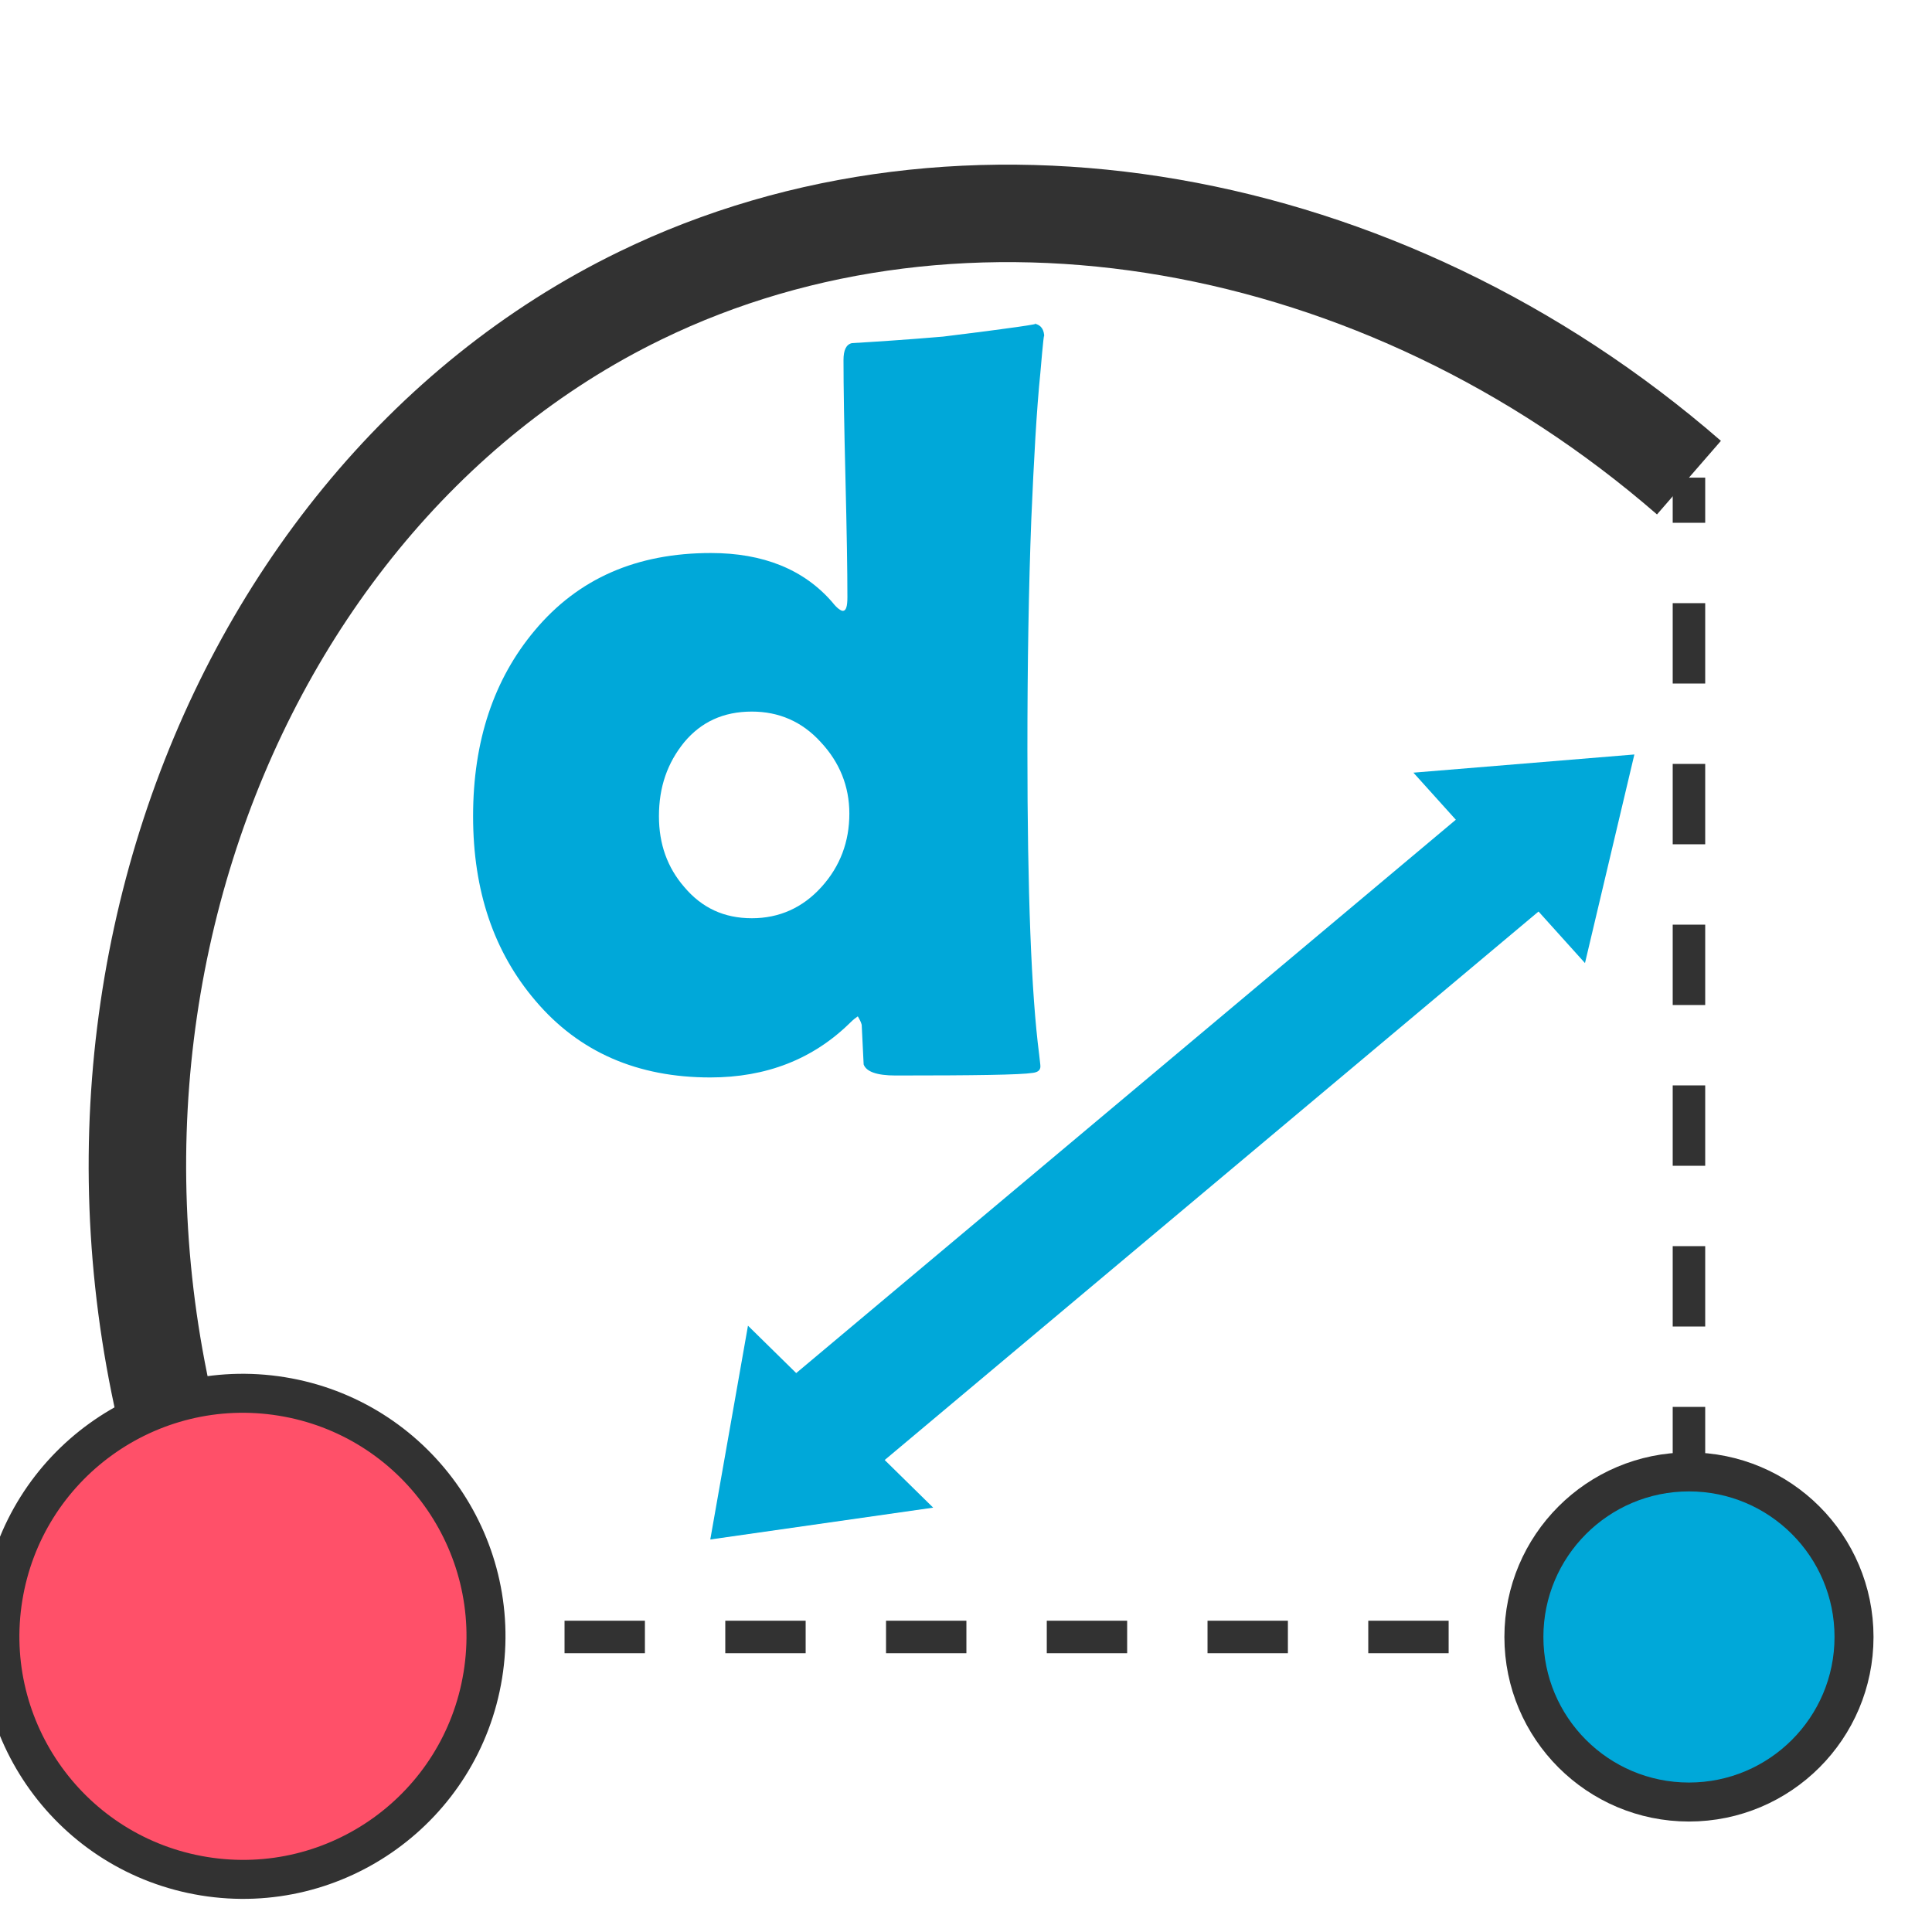 <svg xmlns="http://www.w3.org/2000/svg" xmlns:xlink="http://www.w3.org/1999/xlink" id="Layer_1" x="0" y="0" version="1.1" viewBox="0 0 297.3 297.3" xml:space="preserve" style="enable-background:new 0 0 297.3 297.3"><style type="text/css">.st0,.st1{stroke:#323232}.st0,.st1,.st2{fill:none;stroke-miterlimit:10}.st0{stroke-width:5;stroke-dasharray:12.368,12.368}.st1{stroke-width:15}.st2{stroke:#00a8d9;stroke-width:13}.st3{fill:#ff5069}.st3,.st4{stroke:#323232;stroke-width:6;stroke-miterlimit:10}.st4,.st5{fill:#00a8d9}.st6{fill:none;stroke:#00a8d9;stroke-width:19;stroke-miterlimit:10}</style><line x1="259.9" x2="259.9" y1="253.6" y2="73.5" class="st0"/><line x1="37.4" x2="259.9" y1="251.9" y2="251.9" class="st0"/><path d="M37.4,251.9C-0.9,169.7,32.1,77.8,98.5,45.5c49.7-24.2,114.1-13.1,161.4,28" class="st1"/><path d="M-518-335" class="st2"/><ellipse cx="37.4" cy="251.9" class="st3" rx="37.4" ry="37.4" transform="matrix(0.16 -0.987 0.987 0.16 -217.224 248.412)"/><circle cx="259.9" cy="251.9" r="25.4" class="st4"/><g><path d="M160.7,52c0-1.2-0.2,0.6-0.6,5.3c-0.6,5.9-1,13.4-1.4,22.6c-0.4,10.4-0.6,22.3-0.6,35.5 c0,21.9,0.6,37.5,1.8,46.8c0.1,1,0.2,1.6,0.2,1.9c0,0.6-0.4,0.9-1.2,1c-1.9,0.3-8.9,0.4-21.1,0.4c-2.9,0-4.5-0.6-4.9-1.7 c-0.1-2-0.2-4-0.3-6.1c-0.1-0.4-0.3-0.8-0.6-1.3c-0.3,0.2-0.7,0.5-1.2,1c-5.7,5.6-12.9,8.4-21.5,8.4c-11.2,0-20.2-3.9-26.9-11.8 c-6.4-7.5-9.6-16.9-9.6-28.4c0-11.6,3.2-21.1,9.5-28.6c6.7-8,15.7-11.9,27.1-11.9c8,0,14.3,2.5,18.7,7.6c0.7,0.9,1.3,1.3,1.6,1.3 c0.5,0,0.7-0.7,0.7-2.1c0-4.1-0.1-10.2-0.3-18.3c-0.2-8.1-0.3-14.2-0.3-18.2c0-1.5,0.4-2.4,1.3-2.6c3.4-0.2,8.1-0.5,14-1 c10.6-1.3,15.3-2,14.1-2C160.2,50,160.7,50.7,160.7,52z M130.7,125.2c0-4.2-1.5-7.9-4.4-11c-2.9-3.2-6.5-4.7-10.6-4.7 c-4.4,0-7.8,1.6-10.4,4.7c-2.6,3.2-3.9,6.9-3.9,11.4c0,4.3,1.3,7.9,3.9,10.9c2.7,3.2,6.1,4.8,10.4,4.8c4.2,0,7.8-1.6,10.7-4.8 C129.3,133.3,130.7,129.5,130.7,125.2z" class="st5"/></g><line x1="232.3" x2="124.3" y1="131.6" y2="222.2" class="st6"/><polygon points="115.1 204 143.6 232 109.3 236.9" class="st5"/><polygon points="243.9 148.2 217.5 118.9 251.5 116.1" class="st5"/></svg>